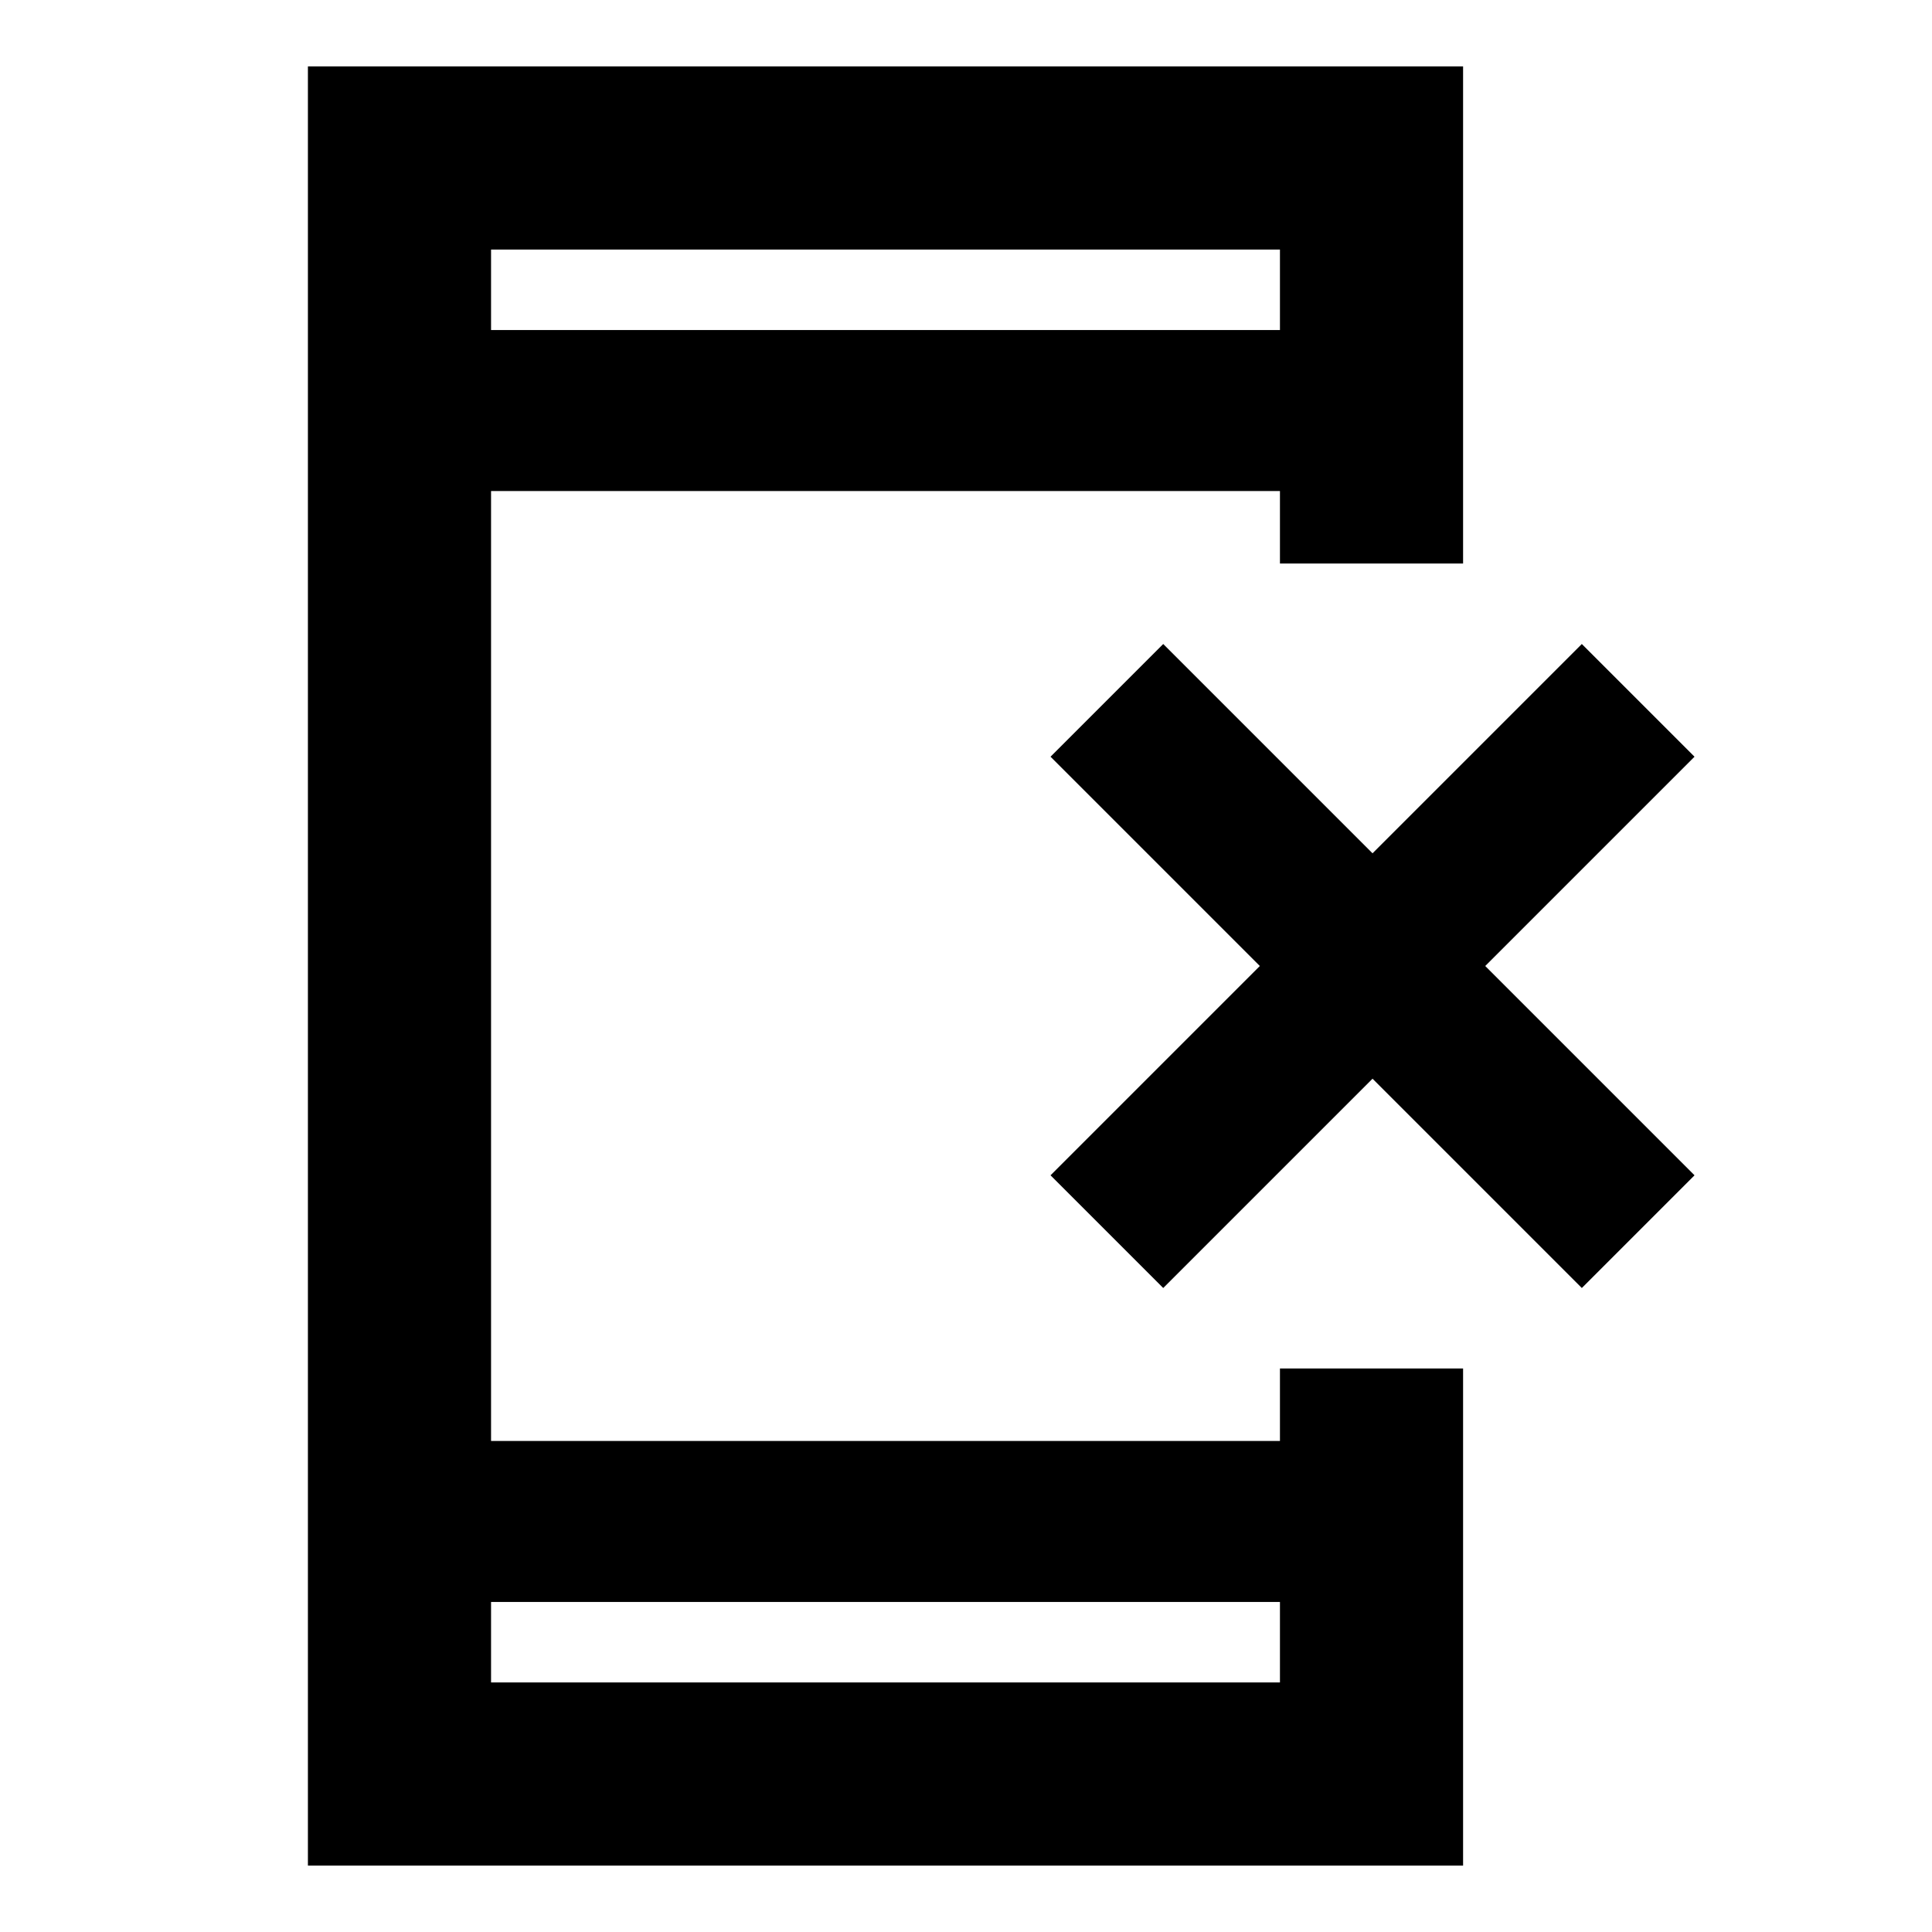 <svg xmlns="http://www.w3.org/2000/svg" height="24" width="24"><path d="m14.45 16-1.4-1.4 2.6-2.6-2.6-2.6 1.4-1.4 2.6 2.6 2.6-2.6 1.4 1.4-2.6 2.6 2.6 2.6-1.4 1.4-2.6-2.6ZM6.1 20.9h9.8v-1H6.1Zm0-16.8h9.8v-1H6.1ZM3.825 23.175V.825h14.35V7H15.9v-.9H6.1v11.8h9.8V17h2.275v6.175ZM6.1 4.1v-1 1Zm0 16.8v-1 1Z"/></svg>